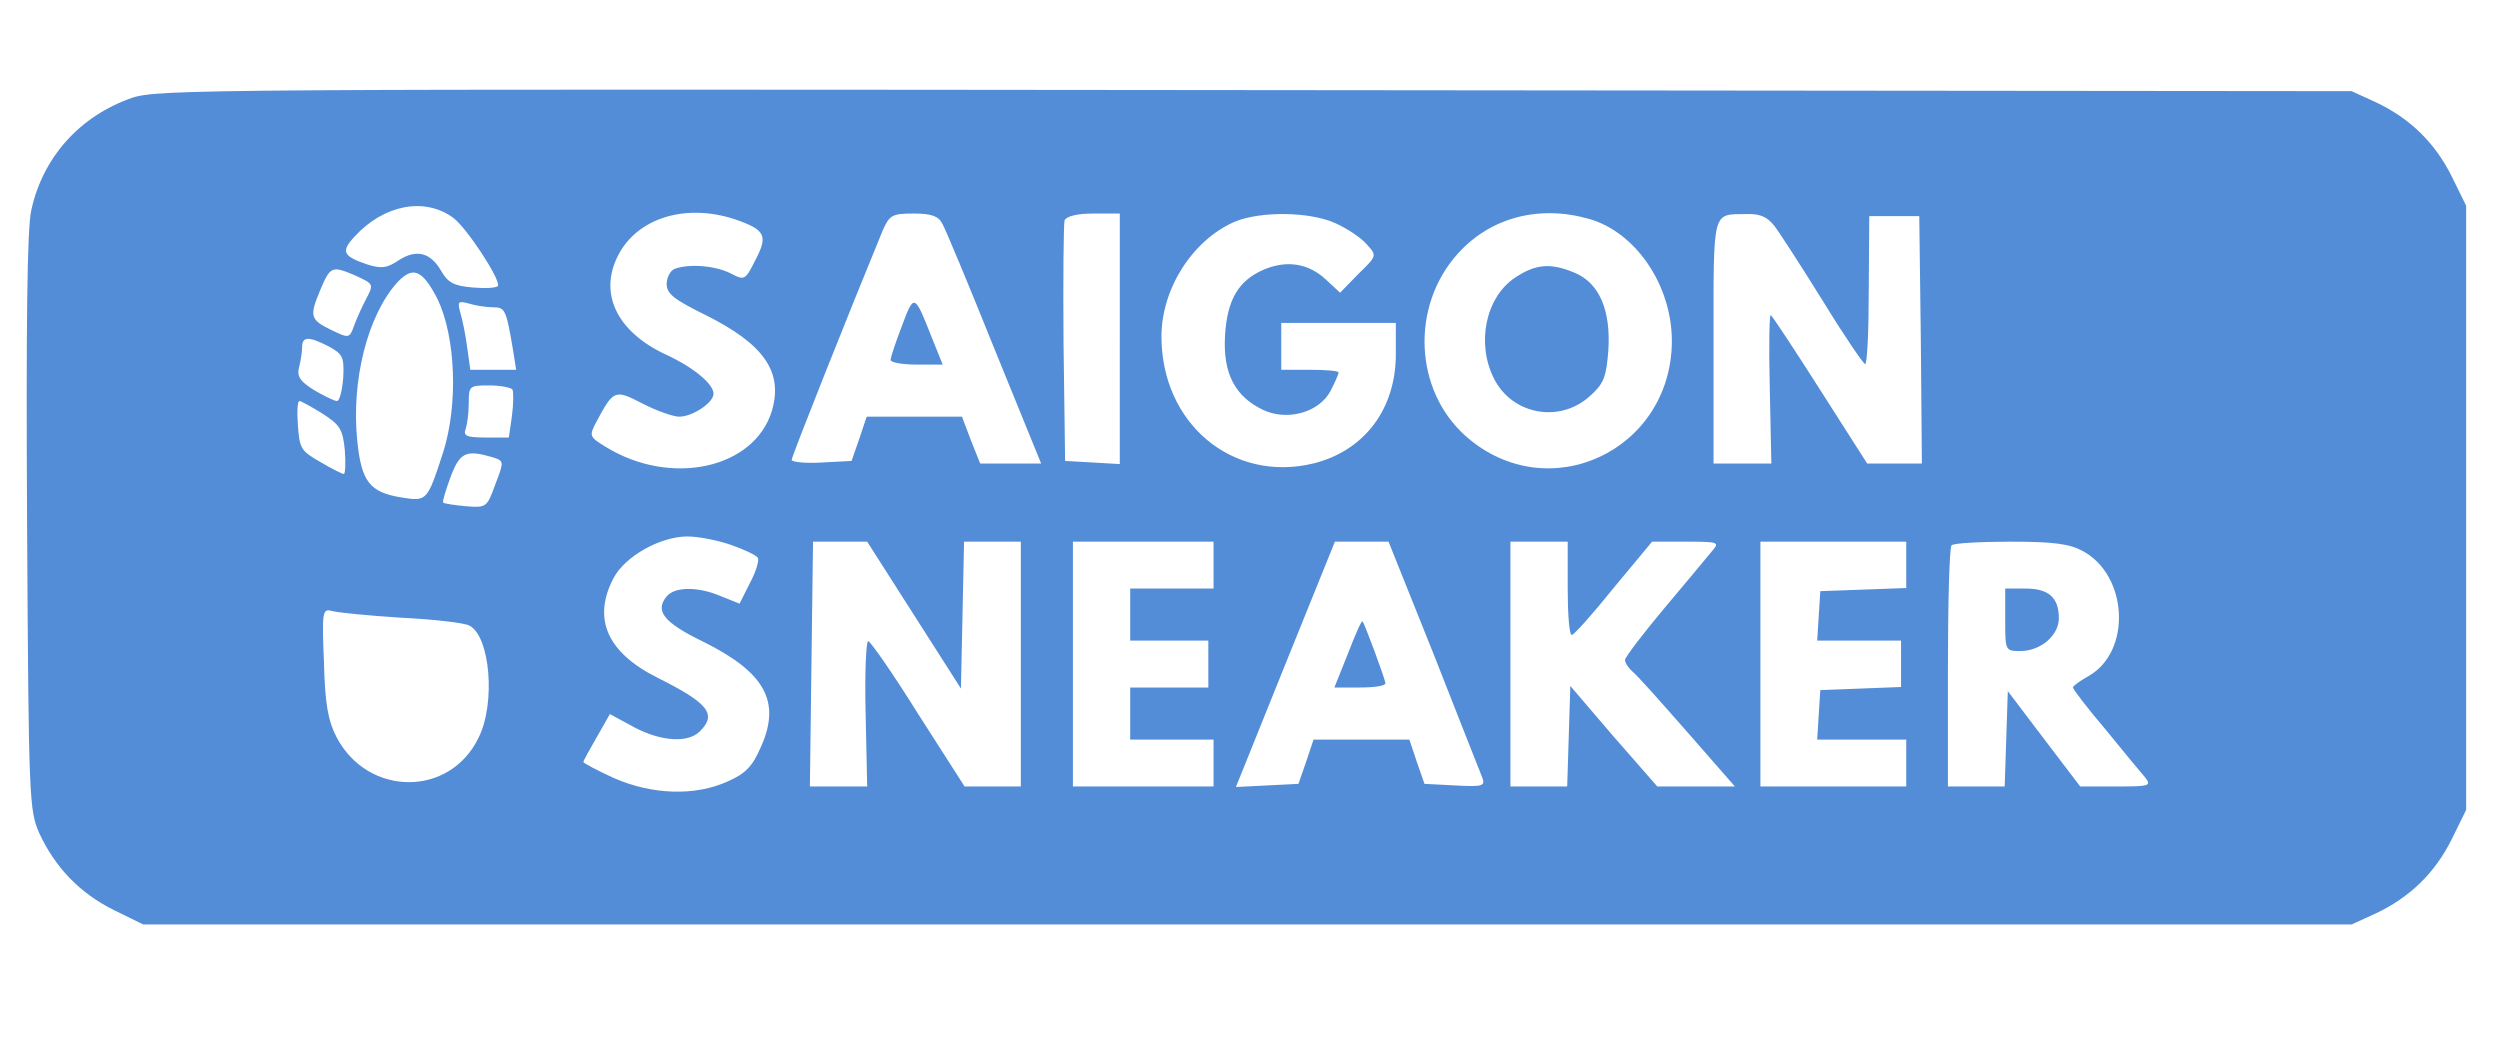 <svg xmlns="http://www.w3.org/2000/svg" version="1.0" width="480pt" height="200pt" viewBox="0 0 480 200" preserveAspectRatio="xMidYMid meet">

<g transform="translate(0,200) scale(0.1,-0.1)" fill="#538dd7" stroke="none">
<path d="M253 1812 c-100 -35 -171 -114 -193 -216 -8 -35 -10 -224 -8 -601 3 -535 4 -551 24 -596 31 -66 78 -114 142 -146 l57 -28 2120 0 2120 0 46 21 c66 31 114 78 146 142 l28 57 0 580 0 580 -28 57 c-32 64 -80 111 -146 142 l-46 21 -2105 2 c-2000 2 -2108 2 -2157 -15z m617 -230 c26 -19 92 -120 86 -131 -3 -4 -24 -5 -48 -3 -36 3 -48 9 -61 32 -21 36 -48 42 -82 20 -22 -15 -33 -16 -59 -8 -48 16 -52 25 -25 54 56 61 134 76 189 36z m541 -3 c58 -20 64 -31 40 -77 -20 -40 -21 -41 -48 -27 -29 15 -80 19 -107 9 -9 -3 -16 -17 -16 -29 0 -19 14 -30 75 -60 112 -56 149 -109 127 -184 -34 -111 -194 -146 -319 -69 -31 19 -32 21 -19 46 34 64 36 65 90 37 27 -14 59 -25 70 -25 26 0 66 27 66 44 0 19 -39 51 -91 75 -95 44 -130 118 -92 191 37 72 130 100 224 69z m398 -8 c6 -10 51 -118 100 -240 l90 -221 -59 0 -58 0 -18 45 -17 45 -91 0 -92 0 -14 -42 -15 -43 -57 -3 c-32 -2 -58 1 -58 5 0 7 114 293 175 441 13 29 18 32 59 32 34 0 48 -5 55 -19z m341 -222 l0 -240 -52 3 -53 3 -3 225 c-1 123 0 230 2 237 4 8 24 13 56 13 l50 0 0 -241z m415 222 c22 -10 49 -28 59 -40 20 -22 20 -22 -16 -57 l-35 -36 -27 25 c-33 31 -74 38 -118 20 -50 -21 -72 -58 -76 -128 -4 -72 19 -116 73 -142 47 -22 108 -5 130 37 8 16 15 31 15 35 0 3 -25 5 -55 5 l-55 0 0 45 0 45 110 0 110 0 0 -60 c0 -106 -61 -186 -159 -210 -155 -37 -291 77 -291 244 0 92 60 185 140 220 49 21 146 20 195 -3z m485 9 c90 -25 160 -127 160 -235 -1 -211 -238 -321 -395 -183 -100 88 -107 250 -16 351 62 69 155 94 251 67z m357 -14 c10 -13 52 -78 93 -144 41 -67 78 -121 81 -121 4 -1 7 63 7 142 l1 142 48 0 48 0 3 -237 2 -238 -52 0 -53 0 -90 141 c-49 77 -92 142 -95 144 -3 2 -4 -62 -2 -141 l3 -144 -55 0 -56 0 0 234 c0 256 -3 244 62 245 27 1 41 -5 55 -23z m-2703 -138 c-8 -15 -19 -39 -24 -53 -9 -25 -10 -25 -45 -8 -39 19 -41 26 -21 74 20 48 23 49 66 31 37 -17 38 -17 24 -44z m136 -2 c35 -73 40 -202 11 -294 -31 -95 -31 -95 -81 -87 -60 10 -76 30 -84 108 -12 117 20 242 77 305 30 32 48 24 77 -32z m107 -16 c23 0 25 -5 38 -82 l6 -38 -44 0 -44 0 -6 43 c-3 23 -9 53 -13 66 -6 22 -5 24 17 18 13 -4 34 -7 46 -7z m-316 -75 c27 -15 30 -20 28 -60 -2 -25 -7 -45 -12 -45 -5 0 -25 10 -44 21 -27 17 -33 26 -29 43 3 11 6 29 6 39 0 21 12 22 51 2z m353 -83 c2 -4 2 -27 -1 -50 l-6 -42 -44 0 c-37 0 -44 3 -39 16 3 9 6 31 6 50 0 33 1 34 39 34 22 0 42 -4 45 -8z m-365 -46 c34 -22 39 -30 43 -70 2 -26 1 -46 -2 -46 -3 0 -23 10 -45 23 -37 21 -40 26 -43 70 -2 26 -1 47 3 47 3 0 23 -11 44 -24z m327 -84 c22 -7 22 -8 5 -52 -16 -44 -17 -45 -56 -42 -22 2 -42 5 -44 7 -2 2 5 24 14 49 18 48 30 53 81 38z m457 -168 c26 -9 49 -20 52 -25 3 -4 -3 -26 -15 -48 l-20 -40 -35 14 c-44 19 -89 19 -105 0 -23 -28 -6 -50 70 -87 119 -59 150 -115 111 -202 -16 -37 -29 -51 -63 -66 -63 -29 -146 -26 -219 6 -33 15 -59 29 -59 31 0 2 12 24 26 48 l25 44 46 -25 c53 -28 104 -31 127 -8 33 33 16 54 -82 103 -96 48 -125 113 -84 191 22 42 90 80 142 80 20 0 57 -7 83 -16z m352 -135 l90 -141 3 141 3 141 54 0 55 0 0 -235 0 -235 -54 0 -54 0 -89 139 c-48 77 -92 140 -96 140 -4 1 -7 -62 -5 -139 l3 -140 -55 0 -55 0 3 235 3 235 52 0 52 0 90 -141z m575 96 l0 -45 -80 0 -80 0 0 -50 0 -50 75 0 75 0 0 -45 0 -45 -75 0 -75 0 0 -50 0 -50 80 0 80 0 0 -45 0 -45 -135 0 -135 0 0 235 0 235 135 0 135 0 0 -45z m423 -172 c47 -120 89 -226 93 -236 6 -16 1 -18 -52 -15 l-59 3 -15 43 -14 42 -92 0 -92 0 -14 -42 -15 -43 -60 -3 -60 -3 95 236 95 235 52 0 51 0 87 -217z m257 127 c0 -49 3 -90 8 -89 4 0 40 40 80 90 l74 89 65 0 c62 0 65 -1 51 -17 -8 -10 -49 -59 -91 -109 -42 -50 -77 -96 -77 -101 0 -6 7 -16 15 -23 8 -6 55 -59 105 -116 l91 -104 -74 0 -75 0 -84 96 -83 97 -3 -97 -3 -96 -54 0 -55 0 0 235 0 235 55 0 55 0 0 -90z m650 45 l0 -44 -82 -3 -83 -3 -3 -47 -3 -48 80 0 81 0 0 -45 0 -44 -77 -3 -78 -3 -3 -47 -3 -48 85 0 86 0 0 -45 0 -45 -140 0 -140 0 0 235 0 235 140 0 140 0 0 -45z m339 27 c87 -47 94 -193 11 -240 -16 -9 -30 -19 -30 -22 0 -3 28 -40 63 -81 34 -42 68 -83 76 -92 12 -16 8 -17 -56 -17 l-69 0 -70 92 -69 91 -3 -91 -3 -92 -54 0 -55 0 0 228 c0 126 3 232 7 235 3 4 54 7 112 7 84 0 114 -4 140 -18z m-3229 -128 c63 -3 122 -10 131 -15 40 -20 51 -149 18 -215 -55 -115 -213 -114 -273 1 -16 31 -22 63 -24 143 -4 97 -3 104 15 99 10 -3 70 -9 133 -13z"/>
<path d="M1732 1375 c-12 -31 -22 -61 -22 -66 0 -5 22 -9 50 -9 l50 0 -21 52 c-33 84 -34 85 -57 23z"/>
<path d="M2909 1467 c-57 -38 -75 -127 -40 -195 35 -68 125 -85 183 -33 27 24 32 36 36 88 5 77 -17 129 -64 149 -47 20 -76 17 -115 -9z"/>
<path d="M2588 745 l-26 -65 49 0 c27 0 49 3 49 8 0 7 -40 115 -44 119 -2 2 -14 -26 -28 -62z"/>
<path d="M3850 810 c0 -59 0 -60 29 -60 39 0 74 30 74 63 0 40 -20 57 -64 57 l-39 0 0 -60z"/>
</g>
</svg>